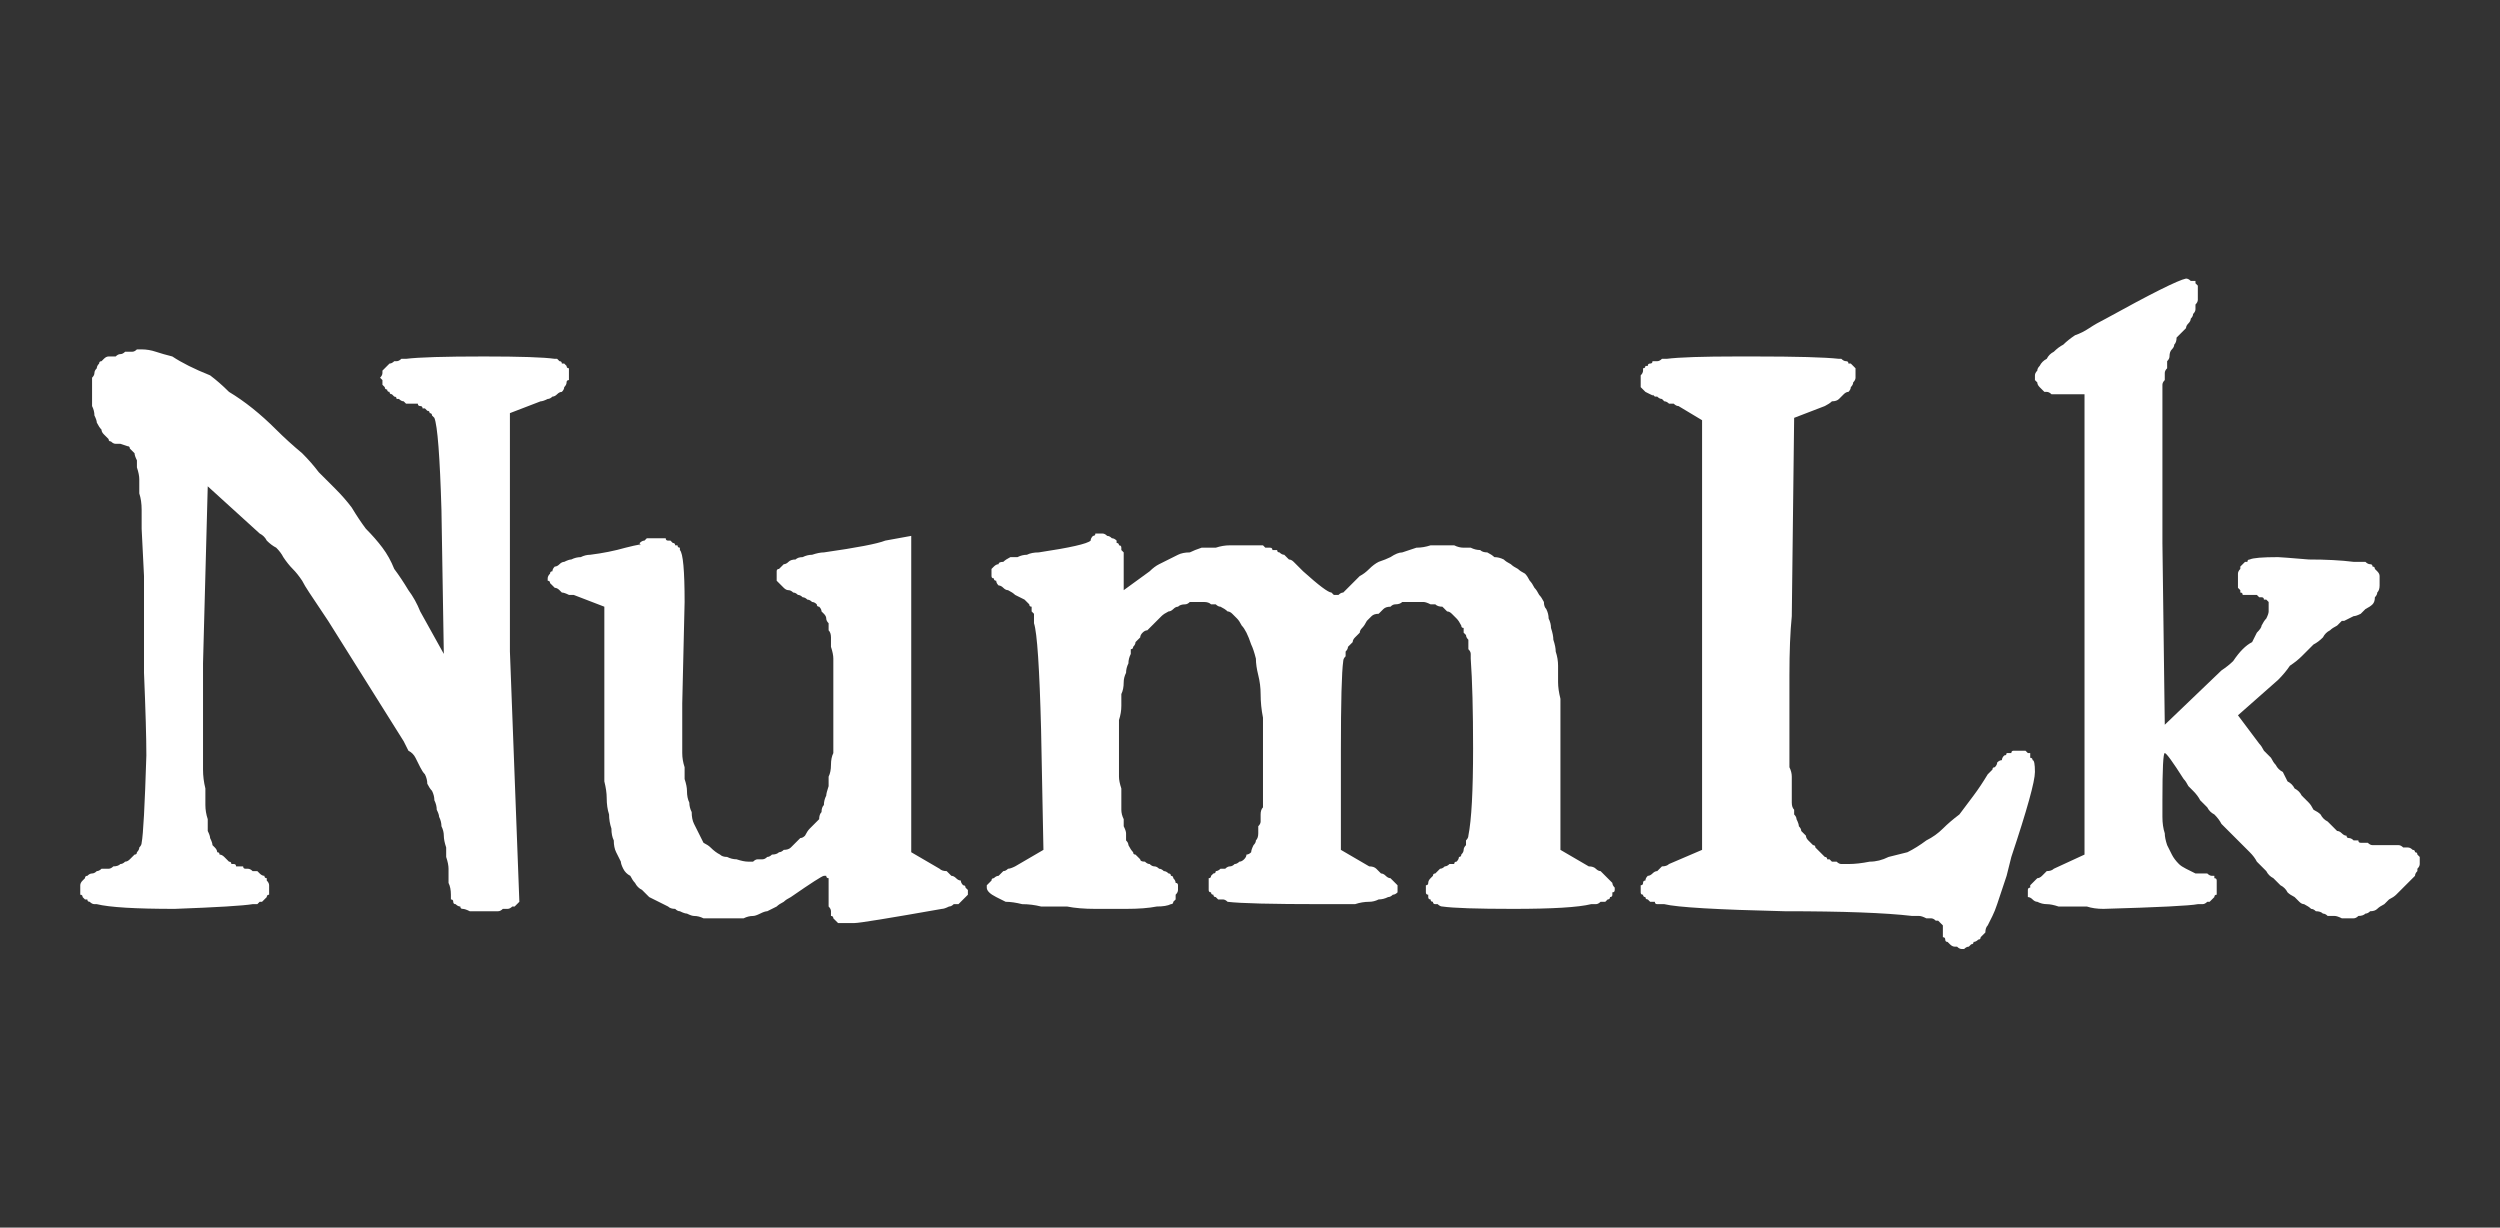 <?xml version="1.0" encoding="UTF-8" standalone="no"?>
<svg xmlns:ffdec="https://www.free-decompiler.com/flash" xmlns:xlink="http://www.w3.org/1999/xlink" ffdec:objectType="shape" height="26.0px" width="52.95px" xmlns="http://www.w3.org/2000/svg">
  <rect width="100%" height="100%" fill="#333333" stroke="none"/>
  <g transform="matrix(1.0, 0.0, 0.0, 1.0, 0.0, 0.0)">
    <path d="M46.3 5.9 Q46.05 5.95 44.6 6.75 44.4 6.85 44.25 6.95 44.1 7.05 43.95 7.1 43.8 7.2 43.7 7.3 43.6 7.35 43.5 7.45 43.4 7.5 43.35 7.6 43.25 7.65 43.2 7.75 43.15 7.8 43.15 7.85 43.1 7.9 43.1 7.95 43.1 8.0 43.1 8.05 43.15 8.1 43.15 8.1 43.15 8.15 43.2 8.2 43.2 8.2 43.25 8.25 43.25 8.25 43.3 8.3 43.3 8.3 43.35 8.3 43.4 8.3 43.45 8.35 43.5 8.35 43.55 8.35 43.6 8.35 43.65 8.35 L44.15 8.35 44.15 18.1 43.5 18.4 Q43.45 18.45 43.35 18.45 43.3 18.5 43.25 18.55 43.2 18.6 43.15 18.6 43.1 18.65 43.1 18.65 43.05 18.7 43.0 18.75 43.0 18.75 43.0 18.8 42.95 18.8 42.95 18.85 42.95 18.9 42.95 18.9 42.95 18.95 42.95 19.0 43.0 19.0 43.05 19.05 43.1 19.1 43.15 19.1 43.25 19.15 43.35 19.15 43.45 19.15 43.6 19.2 43.7 19.2 43.85 19.2 44.0 19.2 44.2 19.2 44.35 19.25 44.55 19.25 46.3 19.2 46.55 19.15 46.6 19.15 46.65 19.15 46.7 19.15 46.75 19.1 46.75 19.1 46.8 19.1 46.85 19.05 46.85 19.05 46.9 19.0 46.9 19.0 46.9 18.95 46.95 18.95 46.95 18.9 46.95 18.9 46.95 18.85 46.95 18.8 46.95 18.75 46.95 18.75 46.95 18.7 46.95 18.7 46.95 18.65 46.95 18.65 46.95 18.6 46.9 18.6 46.9 18.6 46.9 18.55 46.85 18.55 46.85 18.55 46.8 18.55 46.75 18.5 46.75 18.5 46.7 18.5 46.6 18.5 46.5 18.5 46.4 18.45 46.3 18.4 46.2 18.35 46.15 18.3 46.05 18.2 46.0 18.1 45.95 18.0 45.9 17.9 45.85 17.75 45.85 17.65 45.8 17.5 45.8 17.3 45.8 17.15 45.8 16.95 45.8 15.95 45.85 15.95 45.9 15.95 46.25 16.5 46.3 16.55 46.35 16.65 46.4 16.7 46.45 16.75 46.55 16.85 46.6 16.95 46.65 17.0 46.75 17.1 46.8 17.2 46.9 17.25 47.0 17.35 47.05 17.45 47.15 17.55 47.25 17.65 47.35 17.75 47.45 17.85 47.55 17.95 47.65 18.05 47.75 18.15 47.8 18.25 47.9 18.35 48.0 18.45 48.05 18.55 48.15 18.6 48.25 18.7 48.3 18.75 48.4 18.8 48.45 18.9 48.5 18.95 48.6 19.0 48.65 19.05 48.7 19.1 48.75 19.15 48.8 19.15 48.9 19.2 48.95 19.25 49.0 19.25 49.05 19.3 49.15 19.3 49.2 19.35 49.25 19.35 49.3 19.4 49.4 19.4 49.45 19.4 49.5 19.4 49.6 19.45 49.65 19.45 49.7 19.45 49.75 19.45 49.85 19.45 49.9 19.45 49.95 19.4 50.05 19.4 50.1 19.35 50.15 19.35 50.2 19.3 50.3 19.3 50.35 19.25 50.4 19.2 50.5 19.15 50.55 19.1 50.6 19.05 50.7 19.0 50.75 18.95 50.8 18.9 50.85 18.85 50.9 18.8 50.95 18.75 51.0 18.7 51.05 18.65 51.1 18.6 51.15 18.55 51.15 18.5 51.2 18.45 51.2 18.45 51.2 18.4 51.25 18.35 51.25 18.3 51.25 18.3 51.25 18.25 51.25 18.2 51.25 18.15 51.25 18.15 51.2 18.1 51.2 18.05 51.15 18.05 51.15 18.0 51.1 18.0 51.05 17.95 51.0 17.95 50.95 17.95 50.9 17.95 50.85 17.9 50.8 17.9 50.75 17.9 50.65 17.9 50.6 17.9 50.5 17.9 50.45 17.9 50.35 17.9 50.3 17.9 50.25 17.9 50.2 17.9 50.15 17.85 50.05 17.85 50.0 17.85 49.95 17.85 49.95 17.8 49.9 17.8 49.85 17.8 49.8 17.75 49.75 17.75 49.7 17.75 49.7 17.7 49.65 17.7 49.6 17.65 49.55 17.6 49.5 17.6 49.45 17.55 49.4 17.5 49.35 17.45 49.3 17.4 49.2 17.35 49.15 17.25 49.1 17.2 49.0 17.15 48.95 17.05 48.9 17.0 48.8 16.9 48.75 16.85 48.7 16.75 48.6 16.7 48.55 16.6 48.45 16.55 48.4 16.45 48.35 16.35 48.25 16.3 48.2 16.2 48.15 16.15 48.1 16.05 48.0 15.95 47.95 15.9 47.9 15.8 47.85 15.75 L47.4 15.15 48.25 14.4 Q48.4 14.25 48.5 14.1 48.65 14.0 48.75 13.9 48.9 13.75 49.0 13.65 49.1 13.6 49.2 13.5 49.25 13.4 49.35 13.35 49.4 13.3 49.5 13.25 49.55 13.2 49.6 13.15 49.65 13.15 49.65 13.15 49.75 13.1 49.85 13.05 49.9 13.05 50.0 13.0 50.05 12.95 50.1 12.9 50.2 12.85 50.25 12.8 50.3 12.75 50.3 12.65 50.35 12.6 50.35 12.55 50.4 12.5 50.4 12.4 50.4 12.35 50.4 12.3 50.4 12.25 50.4 12.2 50.4 12.15 50.35 12.1 50.35 12.1 50.3 12.05 50.3 12.0 50.25 12.0 50.25 11.95 50.2 11.95 50.15 11.95 50.1 11.9 50.05 11.9 50.0 11.9 49.9 11.9 49.85 11.9 49.45 11.85 48.9 11.85 48.3 11.8 48.25 11.8 47.75 11.8 47.65 11.85 47.6 11.85 47.6 11.9 47.55 11.9 47.55 11.9 47.5 11.95 47.5 11.95 47.45 12.0 47.45 12.0 47.45 12.05 47.45 12.05 47.4 12.1 47.4 12.15 47.4 12.15 47.4 12.2 47.4 12.25 47.4 12.3 47.4 12.35 47.4 12.35 47.4 12.4 47.4 12.45 47.4 12.45 47.45 12.5 47.45 12.5 47.45 12.55 47.5 12.55 47.5 12.6 47.55 12.6 47.55 12.6 47.6 12.6 47.6 12.6 47.65 12.6 47.7 12.6 47.75 12.6 47.8 12.6 47.8 12.6 47.85 12.65 47.9 12.65 47.9 12.65 47.95 12.65 47.95 12.7 48.0 12.7 48.0 12.7 48.05 12.75 48.05 12.75 48.05 12.8 48.05 12.8 48.05 12.85 48.05 12.85 48.05 12.9 48.05 12.95 48.05 13.0 48.0 13.1 47.95 13.15 47.9 13.25 47.9 13.3 47.8 13.4 47.75 13.5 47.7 13.6 47.6 13.65 47.5 13.75 47.4 13.85 47.3 14.0 47.2 14.1 47.05 14.2 L45.85 15.35 45.8 11.5 Q45.8 10.65 45.8 9.35 45.8 9.25 45.8 9.15 45.8 9.05 45.8 8.95 45.8 8.9 45.8 8.8 45.8 8.7 45.8 8.6 45.8 8.55 45.8 8.45 45.8 8.4 45.8 8.3 45.8 8.25 45.8 8.15 45.8 8.1 45.85 8.05 45.85 8.0 45.85 7.9 45.85 7.85 45.9 7.8 45.9 7.7 45.9 7.65 45.95 7.6 45.95 7.55 45.95 7.45 46.0 7.4 46.05 7.35 46.05 7.3 46.1 7.25 46.1 7.15 46.15 7.1 46.2 7.05 46.25 7.0 46.3 6.95 46.3 6.9 46.35 6.85 46.4 6.8 46.4 6.75 46.45 6.7 46.45 6.65 46.5 6.6 46.5 6.55 46.5 6.5 46.5 6.45 46.55 6.4 46.55 6.35 46.55 6.35 46.55 6.3 46.55 6.25 46.55 6.2 46.55 6.15 46.55 6.15 46.55 6.1 46.55 6.05 46.55 6.05 46.5 6.0 46.5 6.0 46.5 5.95 46.45 5.95 46.45 5.95 46.4 5.95 46.4 5.95 46.35 5.9 46.3 5.9 L46.3 5.9 M3.0 7.4 Q2.95 7.4 2.95 7.4 2.9 7.4 2.9 7.4 2.85 7.45 2.8 7.45 2.8 7.45 2.75 7.45 2.7 7.45 2.65 7.45 2.6 7.5 2.55 7.5 2.5 7.5 2.45 7.55 2.35 7.55 2.3 7.55 2.25 7.55 2.2 7.6 2.2 7.6 2.15 7.65 2.1 7.65 2.1 7.7 2.05 7.75 2.05 7.8 2.0 7.85 2.0 7.9 2.0 7.95 1.95 8.0 1.95 8.05 1.95 8.15 1.95 8.2 1.95 8.3 1.95 8.55 1.95 8.6 2.0 8.7 2.0 8.8 2.05 8.9 2.05 8.95 2.1 9.05 2.15 9.1 2.15 9.15 2.2 9.2 2.25 9.25 2.3 9.3 2.3 9.35 2.35 9.35 2.4 9.4 2.45 9.4 2.5 9.4 2.55 9.4 L2.55 9.4 Q2.7 9.45 2.7 9.45 2.75 9.45 2.75 9.5 2.8 9.55 2.85 9.6 2.85 9.65 2.9 9.75 2.9 9.8 2.9 9.9 2.95 10.05 2.95 10.15 2.95 10.3 2.95 10.45 3.0 10.6 3.0 10.8 3.0 11.0 3.0 11.2 L3.05 12.2 Q3.05 12.85 3.05 14.25 3.1 15.45 3.1 16.0 3.05 17.6 3.0 17.85 3.0 17.9 2.95 17.95 2.95 18.0 2.9 18.05 2.9 18.1 2.85 18.1 2.8 18.15 2.75 18.2 2.7 18.25 2.65 18.25 2.6 18.3 2.55 18.3 2.5 18.35 2.4 18.35 2.35 18.4 2.3 18.4 2.25 18.4 2.15 18.4 2.1 18.45 2.05 18.45 2.0 18.5 1.95 18.5 1.9 18.5 1.85 18.55 1.8 18.55 1.8 18.6 1.75 18.65 1.75 18.65 1.7 18.7 1.7 18.75 1.7 18.75 1.7 18.8 1.7 18.85 1.7 18.85 1.7 18.9 1.7 18.95 1.75 18.95 1.75 19.0 1.75 19.0 1.8 19.05 1.8 19.05 1.85 19.05 1.85 19.1 1.9 19.1 1.95 19.15 2.0 19.15 2.0 19.15 2.05 19.15 2.45 19.25 3.7 19.25 5.05 19.2 5.35 19.15 5.4 19.15 5.45 19.15 5.45 19.15 5.5 19.1 5.55 19.1 5.55 19.1 5.6 19.05 5.6 19.05 5.65 19.0 5.65 19.0 5.65 18.95 5.7 18.95 5.7 18.9 5.7 18.85 5.7 18.85 5.7 18.8 5.7 18.75 5.7 18.75 5.7 18.7 5.65 18.65 5.65 18.65 5.65 18.6 5.6 18.6 5.6 18.55 5.55 18.55 5.5 18.5 5.5 18.5 5.45 18.45 5.4 18.45 5.35 18.45 5.3 18.4 5.25 18.4 5.2 18.4 5.2 18.4 5.15 18.4 5.15 18.35 5.1 18.35 5.1 18.35 5.05 18.35 5.0 18.35 5.0 18.3 4.95 18.3 4.95 18.3 4.9 18.3 4.9 18.25 4.85 18.25 4.85 18.25 4.8 18.2 4.75 18.15 4.75 18.15 4.7 18.1 4.65 18.1 4.65 18.05 4.6 18.05 4.6 18.0 4.55 17.95 4.55 17.95 4.5 17.9 4.5 17.85 4.45 17.75 4.45 17.7 4.4 17.6 4.4 17.45 4.4 17.35 4.35 17.2 4.35 17.05 4.35 16.9 4.35 16.7 4.3 16.5 4.3 16.3 4.3 16.05 4.3 15.8 4.3 15.55 4.3 15.3 4.3 14.6 4.3 14.05 L4.4 10.3 5.5 11.3 Q5.6 11.35 5.65 11.45 5.75 11.55 5.85 11.6 5.95 11.7 6.0 11.8 6.1 11.95 6.2 12.05 6.3 12.15 6.4 12.3 6.45 12.4 6.55 12.55 6.65 12.7 6.75 12.85 6.85 13.0 6.95 13.15 L8.55 15.7 Q8.6 15.8 8.65 15.9 8.75 15.95 8.8 16.05 8.85 16.15 8.9 16.25 8.95 16.35 9.0 16.4 9.05 16.5 9.05 16.6 9.1 16.7 9.15 16.75 9.2 16.85 9.2 16.95 9.25 17.05 9.25 17.15 9.3 17.25 9.3 17.3 9.35 17.4 9.35 17.5 9.4 17.6 9.4 17.7 9.4 17.8 9.45 17.95 9.45 18.05 9.45 18.15 9.5 18.3 9.5 18.4 9.5 18.55 9.5 18.7 9.55 18.8 9.55 18.95 9.55 19.0 9.55 19.05 9.6 19.05 9.6 19.1 9.6 19.15 9.65 19.15 9.7 19.2 9.75 19.2 9.75 19.25 9.8 19.25 9.85 19.25 9.95 19.3 10.0 19.3 10.05 19.3 10.15 19.3 10.25 19.3 10.35 19.3 10.4 19.3 10.45 19.3 10.55 19.3 10.6 19.3 10.65 19.25 10.7 19.25 10.75 19.25 10.8 19.25 10.85 19.2 10.9 19.2 10.9 19.2 10.95 19.15 10.95 19.15 11.0 19.1 11.0 19.1 L11.0 19.1 10.8 13.8 10.8 8.75 11.45 8.5 Q11.5 8.5 11.6 8.45 11.65 8.45 11.7 8.4 11.75 8.4 11.8 8.35 11.85 8.3 11.9 8.3 11.95 8.25 11.95 8.2 12.0 8.15 12.0 8.1 12.0 8.05 12.05 8.05 12.05 8.0 12.05 7.95 12.05 7.9 12.05 7.9 12.05 7.85 12.05 7.8 12.0 7.8 12.0 7.75 12.0 7.75 11.95 7.7 11.95 7.7 11.9 7.7 11.9 7.65 11.85 7.65 11.85 7.65 11.8 7.6 11.8 7.6 11.75 7.6 11.4 7.55 10.25 7.55 9.0 7.55 8.6 7.6 8.55 7.6 8.5 7.6 8.45 7.65 8.4 7.65 8.35 7.65 8.35 7.65 8.3 7.7 8.25 7.7 8.25 7.7 8.2 7.75 8.2 7.75 8.15 7.8 8.15 7.8 8.15 7.8 8.1 7.85 8.1 7.85 8.1 7.9 8.1 7.9 8.1 7.95 8.05 8.0 8.05 8.0 8.1 8.05 8.1 8.05 8.1 8.1 8.1 8.1 8.1 8.15 8.1 8.15 8.15 8.2 8.15 8.25 8.2 8.25 8.2 8.3 8.25 8.3 8.25 8.35 8.3 8.35 8.3 8.35 8.35 8.4 8.4 8.4 8.4 8.45 8.45 8.45 8.45 8.45 8.5 8.5 8.55 8.5 8.55 8.5 8.6 8.55 8.65 8.55 8.7 8.55 8.75 8.55 8.75 8.55 8.8 8.55 8.85 8.55 8.85 8.6 8.9 8.6 8.95 8.6 8.95 8.65 9.0 8.65 9.0 8.65 9.05 8.7 9.05 8.7 9.1 8.7 9.1 8.75 9.15 8.75 9.15 8.8 9.15 8.8 9.2 8.85 9.3 9.1 9.35 10.8 L9.4 13.85 8.9 12.95 Q8.8 12.7 8.65 12.5 8.5 12.25 8.35 12.05 8.25 11.8 8.1 11.6 7.95 11.4 7.75 11.2 7.6 11.0 7.45 10.75 7.3 10.55 7.1 10.35 6.95 10.2 6.75 10.0 6.6 9.8 6.4 9.6 6.1 9.35 5.85 9.1 5.6 8.85 5.35 8.65 5.1 8.45 4.85 8.3 4.65 8.1 4.45 7.95 4.2 7.85 4.0 7.75 3.8 7.65 3.65 7.55 3.45 7.5 3.3 7.45 3.15 7.4 3.0 7.4 L3.0 7.4 M36.8 7.55 Q35.7 7.55 35.3 7.6 35.25 7.6 35.2 7.6 35.15 7.65 35.1 7.65 35.05 7.65 35.0 7.65 35.0 7.7 34.95 7.7 34.9 7.7 34.9 7.75 34.85 7.75 34.85 7.75 34.85 7.8 34.8 7.8 34.8 7.85 34.8 7.85 34.8 7.9 34.75 7.95 34.75 8.0 34.75 8.0 34.75 8.05 34.75 8.1 34.75 8.1 34.75 8.15 34.75 8.2 34.75 8.2 34.8 8.25 34.85 8.3 34.85 8.3 34.95 8.35 35.05 8.4 35.0 8.35 35.05 8.4 35.05 8.4 35.1 8.4 35.1 8.4 35.15 8.45 35.2 8.45 35.2 8.45 35.25 8.5 35.3 8.5 35.35 8.55 35.4 8.55 35.45 8.55 35.5 8.6 35.55 8.6 L36.05 8.9 36.05 18.0 35.35 18.3 Q35.3 18.35 35.2 18.35 35.15 18.4 35.1 18.45 35.05 18.45 35.0 18.5 34.95 18.55 34.9 18.55 34.85 18.6 34.85 18.65 34.8 18.65 34.8 18.7 34.8 18.75 34.75 18.75 34.75 18.8 34.75 18.85 34.75 18.9 34.75 18.9 34.75 18.95 34.8 18.95 34.8 19.0 34.85 19.0 34.85 19.05 34.9 19.05 34.9 19.05 34.95 19.1 35.0 19.1 35.05 19.1 35.05 19.15 35.1 19.15 35.15 19.15 35.25 19.15 35.65 19.25 37.8 19.3 39.65 19.3 40.5 19.4 40.6 19.4 40.65 19.4 40.7 19.4 40.8 19.45 40.85 19.45 40.9 19.45 40.95 19.45 41.0 19.5 41.0 19.5 41.05 19.5 41.1 19.55 41.1 19.55 41.1 19.55 41.15 19.6 41.15 19.6 41.15 19.65 41.15 19.7 41.15 19.75 41.15 19.8 41.15 19.85 41.2 19.85 41.2 19.9 41.2 19.95 41.25 19.95 41.3 20.0 41.3 20.0 41.35 20.05 41.4 20.05 41.4 20.05 41.45 20.05 41.5 20.1 41.55 20.1 41.6 20.1 41.6 20.1 41.65 20.05 41.7 20.05 41.7 20.05 41.75 20.0 41.8 20.0 41.8 19.95 41.85 19.95 41.9 19.9 41.95 19.9 41.95 19.85 42.0 19.8 42.05 19.75 42.05 19.65 42.1 19.6 42.15 19.5 42.2 19.4 42.25 19.3 42.3 19.15 42.35 19.0 42.4 18.85 42.45 18.7 42.5 18.55 42.55 18.35 42.6 18.15 43.1 16.65 43.1 16.35 43.1 16.1 43.05 16.1 43.05 16.05 43.0 16.05 43.0 16.0 43.0 15.95 42.95 15.95 42.95 15.95 42.9 15.9 42.9 15.9 42.85 15.9 42.85 15.9 42.8 15.9 42.75 15.9 42.75 15.9 42.7 15.9 42.7 15.9 42.65 15.9 42.6 15.9 42.6 15.95 42.55 15.95 42.5 15.95 42.5 16.0 42.45 16.0 42.4 16.05 42.4 16.1 42.35 16.1 42.3 16.15 42.3 16.2 42.25 16.25 42.2 16.25 42.2 16.3 42.15 16.35 42.1 16.4 41.95 16.65 41.8 16.85 41.65 17.05 41.5 17.25 41.3 17.4 41.15 17.55 41.0 17.7 40.8 17.8 40.6 17.95 40.4 18.05 40.2 18.1 40.0 18.15 39.8 18.25 39.6 18.25 39.35 18.3 39.15 18.3 39.1 18.3 39.05 18.3 39.05 18.3 39.0 18.3 38.95 18.3 38.9 18.25 38.9 18.25 38.85 18.25 38.8 18.25 38.8 18.25 38.8 18.25 38.75 18.2 38.75 18.2 38.7 18.2 38.7 18.15 38.65 18.15 38.6 18.1 38.6 18.1 38.55 18.05 38.55 18.05 38.5 18.0 38.45 17.95 38.45 17.9 38.4 17.9 38.35 17.85 38.3 17.8 38.25 17.75 38.25 17.7 38.2 17.65 38.15 17.6 38.15 17.55 38.1 17.5 38.1 17.45 38.05 17.35 38.05 17.3 38.0 17.25 38.0 17.2 38.0 17.15 37.95 17.1 37.95 17.0 37.95 16.95 37.95 16.9 37.95 16.85 37.95 16.75 37.95 16.7 37.95 16.6 37.95 16.5 37.95 16.45 37.95 16.35 37.9 16.25 37.9 16.15 37.9 16.05 37.9 15.95 37.9 15.85 37.9 15.75 37.9 15.6 37.9 15.5 37.9 15.4 37.9 15.25 37.9 14.3 37.9 13.55 37.95 13.05 L38.0 8.85 38.65 8.6 Q38.75 8.55 38.8 8.5 38.9 8.5 38.95 8.45 39.0 8.4 39.05 8.35 39.1 8.3 39.15 8.3 39.2 8.25 39.2 8.2 39.25 8.15 39.25 8.1 39.3 8.05 39.3 8.0 39.3 7.95 39.3 7.9 39.3 7.85 39.3 7.85 39.3 7.8 39.3 7.8 39.25 7.75 39.25 7.75 39.25 7.75 39.2 7.7 39.2 7.7 39.15 7.7 39.15 7.65 39.1 7.65 39.05 7.65 39.0 7.6 39.0 7.6 38.95 7.6 38.5 7.55 37.15 7.55 37.0 7.55 36.8 7.55 L36.8 7.55 M23.3 11.3 Q23.25 11.3 23.2 11.3 23.2 11.35 23.15 11.35 23.1 11.4 23.1 11.45 23.0 11.55 22.0 11.7 21.85 11.7 21.75 11.75 21.65 11.75 21.55 11.8 21.45 11.8 21.4 11.8 21.3 11.85 21.25 11.9 21.15 11.9 21.15 11.95 21.1 11.95 21.05 12.0 21.0 12.05 21.0 12.05 21.0 12.1 21.0 12.15 21.0 12.15 21.0 12.2 21.0 12.25 21.05 12.25 21.05 12.3 21.1 12.3 21.1 12.35 21.15 12.4 21.2 12.4 21.25 12.45 21.3 12.5 21.35 12.5 21.45 12.55 21.5 12.6 21.6 12.65 21.7 12.7 21.7 12.7 21.75 12.75 21.75 12.75 21.75 12.75 21.8 12.8 21.8 12.8 21.8 12.85 21.85 12.85 21.85 12.9 21.85 12.95 21.85 12.95 21.9 13.0 21.9 13.05 21.9 13.1 21.9 13.15 21.9 13.2 22.0 13.5 22.05 15.45 L22.1 18.0 21.5 18.35 Q21.4 18.4 21.35 18.4 21.3 18.45 21.25 18.45 21.2 18.5 21.15 18.55 21.1 18.55 21.05 18.6 21.0 18.6 21.0 18.65 20.95 18.7 20.95 18.7 20.9 18.75 20.9 18.75 20.9 18.8 20.9 18.8 20.9 18.85 20.95 18.9 21.0 18.95 21.1 19.0 21.2 19.05 21.3 19.1 21.45 19.1 21.65 19.15 21.85 19.15 22.05 19.2 22.3 19.2 22.6 19.2 22.85 19.25 23.2 19.25 23.5 19.25 23.85 19.25 L23.85 19.25 Q24.25 19.25 24.5 19.2 24.7 19.2 24.8 19.15 24.85 19.15 24.85 19.1 24.9 19.05 24.9 19.05 24.9 19.0 24.9 18.95 24.95 18.9 24.95 18.85 24.95 18.8 24.95 18.75 24.95 18.7 24.9 18.7 24.9 18.65 24.85 18.6 24.85 18.55 24.8 18.55 24.8 18.5 24.75 18.5 24.7 18.45 24.65 18.45 24.6 18.4 24.55 18.4 24.5 18.35 24.45 18.35 24.4 18.35 24.35 18.3 24.3 18.3 24.25 18.25 24.15 18.25 24.15 18.2 24.1 18.15 24.05 18.1 24.0 18.1 24.0 18.05 23.95 18.0 23.9 17.9 23.9 17.85 23.85 17.8 23.85 17.75 23.85 17.65 23.85 17.6 23.8 17.5 23.8 17.45 23.8 17.35 23.75 17.25 23.75 17.15 23.75 17.05 23.75 16.95 23.75 16.8 23.75 16.7 23.7 16.55 23.7 16.45 23.7 16.3 23.7 16.15 23.7 16.0 23.7 15.85 23.7 15.7 23.7 15.55 23.7 15.4 23.7 15.25 23.75 15.1 23.75 14.95 23.75 14.85 23.75 14.7 23.8 14.6 23.8 14.45 23.8 14.35 23.85 14.25 23.85 14.15 23.9 14.05 23.9 13.95 23.95 13.85 23.95 13.8 23.95 13.75 24.0 13.75 24.0 13.7 24.05 13.65 24.05 13.6 24.1 13.55 24.15 13.5 24.15 13.45 24.2 13.4 24.25 13.35 24.3 13.35 24.35 13.3 24.4 13.25 24.45 13.2 24.5 13.15 24.55 13.1 24.6 13.05 24.65 13.0 24.75 12.95 24.8 12.95 24.85 12.9 24.9 12.85 24.95 12.85 25.0 12.8 25.1 12.8 25.15 12.8 25.2 12.75 25.25 12.75 25.3 12.75 25.35 12.75 25.4 12.75 25.45 12.75 25.5 12.75 25.6 12.75 25.65 12.8 25.7 12.8 25.75 12.8 25.8 12.85 25.85 12.85 25.95 12.9 26.0 12.95 26.05 12.95 26.1 13.0 26.15 13.05 26.2 13.1 26.25 13.15 26.3 13.25 26.35 13.3 26.4 13.4 26.45 13.5 26.5 13.65 26.55 13.75 26.6 13.95 26.6 14.1 26.65 14.3 26.7 14.5 26.7 14.7 26.7 14.95 26.75 15.2 26.75 15.5 26.75 15.8 26.75 16.1 26.75 16.4 26.75 16.5 26.75 16.6 26.75 16.65 26.75 16.75 26.75 16.85 26.75 16.9 26.75 17.0 26.75 17.1 26.7 17.15 26.7 17.25 26.7 17.3 26.7 17.4 26.7 17.45 26.65 17.5 26.65 17.6 26.65 17.65 26.65 17.75 26.6 17.8 26.6 17.85 26.55 17.9 26.5 18.0 26.5 18.05 26.45 18.1 26.4 18.1 26.4 18.15 26.35 18.2 26.3 18.25 26.25 18.25 26.2 18.3 26.15 18.3 26.1 18.35 26.05 18.35 26.0 18.35 25.95 18.4 25.9 18.4 25.85 18.4 25.8 18.45 25.75 18.45 25.75 18.5 25.7 18.5 25.65 18.55 25.65 18.55 25.65 18.6 25.6 18.6 25.6 18.65 25.6 18.65 25.6 18.7 25.6 18.75 25.6 18.8 25.6 18.8 25.6 18.85 25.6 18.85 25.6 18.9 25.65 18.9 25.65 18.95 25.7 18.95 25.7 19.0 25.75 19.0 25.75 19.0 25.8 19.05 25.85 19.05 25.9 19.05 25.95 19.05 26.0 19.1 26.4 19.15 28.0 19.15 28.2 19.15 28.4 19.15 28.55 19.15 28.7 19.15 28.85 19.1 29.0 19.1 29.1 19.1 29.2 19.05 29.3 19.05 29.4 19.0 29.45 19.0 29.5 18.95 29.55 18.95 29.6 18.9 29.6 18.85 29.6 18.8 29.6 18.8 29.6 18.75 29.6 18.75 29.55 18.7 29.55 18.7 29.5 18.65 29.5 18.65 29.45 18.6 29.4 18.6 29.35 18.55 29.3 18.5 29.25 18.5 29.2 18.45 29.15 18.4 29.1 18.35 29.0 18.35 L28.4 18.0 28.4 15.9 Q28.4 14.35 28.45 14.0 28.45 13.95 28.5 13.9 28.5 13.85 28.5 13.8 28.55 13.75 28.55 13.7 28.6 13.65 28.65 13.6 28.65 13.55 28.7 13.5 28.75 13.45 28.8 13.4 28.8 13.35 28.85 13.3 28.9 13.25 28.95 13.15 29.0 13.1 29.05 13.05 29.1 13.0 29.2 13.0 29.25 12.95 29.3 12.9 29.35 12.85 29.45 12.85 29.5 12.8 29.55 12.8 29.65 12.8 29.7 12.75 29.75 12.75 29.85 12.75 29.9 12.75 30.0 12.75 L30.0 12.75 Q30.05 12.75 30.15 12.75 30.2 12.75 30.3 12.8 30.35 12.8 30.4 12.8 30.45 12.85 30.55 12.85 30.6 12.9 30.65 12.95 30.7 12.95 30.75 13.0 30.8 13.05 30.85 13.1 30.9 13.15 30.95 13.25 30.95 13.3 31.0 13.3 31.0 13.35 31.0 13.4 31.05 13.45 31.05 13.45 31.05 13.5 31.1 13.55 31.1 13.6 31.1 13.65 31.1 13.7 31.1 13.75 31.15 13.8 31.15 13.85 31.15 13.9 31.15 13.95 31.2 14.65 31.2 15.85 31.2 17.2 31.1 17.7 31.1 17.75 31.05 17.8 31.05 17.85 31.05 17.9 31.0 17.95 31.0 18.0 31.0 18.05 30.95 18.1 30.95 18.15 30.9 18.15 30.9 18.2 30.85 18.25 30.8 18.25 30.8 18.3 30.75 18.3 30.7 18.3 30.65 18.35 30.6 18.35 30.55 18.4 30.5 18.4 30.45 18.45 30.4 18.5 30.35 18.5 30.35 18.55 30.3 18.6 30.3 18.6 30.25 18.65 30.25 18.7 30.25 18.75 30.2 18.75 30.2 18.8 30.2 18.85 30.2 18.9 30.2 18.9 30.2 18.95 30.25 18.95 30.25 19.0 30.25 19.0 30.25 19.05 30.3 19.05 30.3 19.1 30.35 19.1 30.35 19.15 30.4 19.15 30.4 19.15 30.45 19.15 30.5 19.2 30.55 19.2 30.9 19.25 32.05 19.25 33.3 19.25 33.7 19.15 33.75 19.15 33.8 19.15 33.85 19.15 33.9 19.1 33.95 19.1 34.0 19.1 34.05 19.05 34.05 19.05 34.1 19.05 34.1 19.0 34.15 19.0 34.15 18.95 34.15 18.95 34.15 18.9 34.2 18.9 34.2 18.85 34.2 18.8 34.2 18.8 34.15 18.75 34.15 18.7 34.15 18.7 34.1 18.65 34.1 18.65 34.05 18.6 34.0 18.55 34.0 18.55 33.95 18.5 33.9 18.45 33.85 18.45 33.8 18.4 33.75 18.35 33.65 18.35 L33.05 18.0 33.05 15.6 Q33.05 15.4 33.05 15.2 33.05 15.0 33.05 14.8 33.0 14.6 33.0 14.45 33.0 14.25 33.0 14.1 33.0 13.95 32.95 13.8 32.95 13.7 32.9 13.55 32.9 13.45 32.85 13.3 32.85 13.2 32.8 13.1 32.8 13.0 32.75 12.9 32.7 12.85 32.7 12.75 32.65 12.65 32.6 12.6 32.55 12.5 32.5 12.45 32.45 12.35 32.4 12.3 32.35 12.2 32.3 12.15 32.2 12.1 32.15 12.05 32.05 12.0 32.0 11.95 31.9 11.9 31.85 11.85 31.75 11.8 31.65 11.8 31.6 11.75 31.5 11.7 31.4 11.7 31.35 11.65 31.25 11.65 31.15 11.6 31.05 11.6 31.0 11.6 30.9 11.6 30.8 11.55 30.7 11.55 30.6 11.55 30.45 11.55 30.3 11.55 30.15 11.6 30.0 11.6 29.85 11.65 29.7 11.7 29.6 11.7 29.45 11.8 29.35 11.85 29.2 11.9 29.1 11.95 29.0 12.05 28.9 12.15 28.8 12.2 28.7 12.3 28.6 12.4 28.55 12.45 28.55 12.45 28.5 12.5 28.5 12.5 28.45 12.55 28.45 12.55 28.4 12.55 28.35 12.6 28.35 12.6 28.3 12.6 28.3 12.6 28.25 12.6 28.25 12.6 28.2 12.55 28.1 12.55 27.6 12.1 27.55 12.05 27.5 12.0 27.45 11.95 27.4 11.9 27.35 11.85 27.3 11.85 27.25 11.8 27.2 11.75 27.15 11.75 27.1 11.7 27.05 11.7 27.05 11.65 27.0 11.65 26.95 11.65 26.95 11.6 26.9 11.6 26.85 11.6 26.85 11.6 26.8 11.6 26.8 11.6 26.75 11.55 26.75 11.55 26.7 11.55 26.65 11.55 26.65 11.55 26.6 11.55 26.55 11.55 26.5 11.55 26.5 11.55 26.45 11.55 26.4 11.55 26.35 11.55 26.2 11.55 26.05 11.55 25.9 11.55 25.75 11.6 25.6 11.6 25.45 11.6 25.3 11.65 25.2 11.7 25.05 11.7 24.95 11.75 24.85 11.8 24.75 11.85 24.65 11.9 24.55 11.95 24.45 12.0 24.35 12.1 L23.8 12.5 23.8 11.95 Q23.8 11.9 23.8 11.85 23.8 11.8 23.8 11.8 23.8 11.75 23.8 11.7 23.8 11.7 23.75 11.65 23.75 11.6 23.75 11.6 23.75 11.55 23.7 11.55 23.7 11.5 23.65 11.5 23.65 11.45 23.65 11.45 23.6 11.4 23.55 11.4 23.5 11.35 23.45 11.35 23.4 11.3 23.35 11.3 23.35 11.3 23.3 11.3 L23.3 11.3 M19.3 11.35 L18.75 11.45 Q18.5 11.55 17.45 11.7 17.35 11.7 17.2 11.75 17.1 11.75 17.0 11.8 16.9 11.8 16.85 11.85 16.75 11.85 16.7 11.9 16.65 11.95 16.6 11.95 16.55 12.0 16.5 12.05 16.45 12.05 16.45 12.1 16.45 12.15 16.45 12.2 16.45 12.25 16.45 12.25 16.45 12.3 16.45 12.3 16.5 12.35 16.5 12.35 16.55 12.4 16.55 12.4 16.6 12.45 16.6 12.45 16.65 12.5 16.7 12.5 16.75 12.5 16.8 12.55 16.85 12.55 16.9 12.6 16.95 12.6 17.0 12.65 17.05 12.65 17.1 12.7 17.15 12.7 17.2 12.75 17.25 12.75 17.3 12.8 17.3 12.85 17.35 12.85 17.4 12.9 17.4 12.95 17.45 13.0 17.45 13.0 17.5 13.05 17.5 13.1 17.5 13.15 17.55 13.2 17.55 13.25 17.55 13.35 17.6 13.4 17.6 13.5 17.6 13.6 17.6 13.7 17.65 13.85 17.65 13.95 17.65 14.1 17.65 14.25 17.65 14.4 17.65 14.6 17.65 14.75 17.65 14.95 17.65 15.15 17.65 15.3 17.65 15.45 17.65 15.65 17.65 15.8 17.65 15.95 17.6 16.05 17.6 16.2 17.6 16.35 17.55 16.45 17.55 16.55 17.55 16.65 17.5 16.8 17.5 16.85 17.45 16.95 17.45 17.05 17.4 17.1 17.4 17.2 17.35 17.25 17.35 17.35 17.3 17.4 17.25 17.45 17.2 17.5 17.15 17.55 17.1 17.6 17.05 17.7 17.0 17.75 16.95 17.75 16.9 17.8 16.85 17.85 16.8 17.9 16.75 17.95 16.7 18.0 16.6 18.0 16.55 18.05 16.5 18.05 16.45 18.1 16.35 18.1 16.3 18.15 16.25 18.15 16.2 18.2 16.15 18.2 16.1 18.2 16.05 18.2 16.0 18.2 15.95 18.25 15.9 18.25 15.85 18.25 15.75 18.25 15.6 18.2 15.5 18.2 15.4 18.15 15.3 18.15 15.25 18.1 15.15 18.05 15.05 17.95 15.0 17.9 14.9 17.85 14.85 17.75 14.8 17.65 14.75 17.55 14.7 17.45 14.65 17.35 14.65 17.2 14.6 17.1 14.6 17.0 14.55 16.9 14.55 16.75 14.55 16.65 14.5 16.5 14.5 16.4 14.5 16.25 14.45 16.1 14.45 15.95 14.45 15.8 14.45 15.6 14.45 15.45 14.45 15.3 14.45 15.1 14.45 14.9 L14.5 12.75 Q14.5 11.75 14.4 11.65 14.4 11.65 14.4 11.6 14.35 11.6 14.35 11.55 14.3 11.55 14.3 11.55 14.3 11.5 14.25 11.5 14.25 11.5 14.2 11.45 14.2 11.45 14.15 11.45 14.1 11.45 14.1 11.4 14.05 11.4 14.0 11.4 13.95 11.4 13.9 11.4 13.85 11.4 13.85 11.4 13.8 11.4 13.75 11.4 13.7 11.4 13.7 11.4 13.65 11.45 13.65 11.45 13.6 11.45 13.55 11.5 13.55 11.5 13.55 11.55 13.65 11.5 13.25 11.6 12.9 11.7 12.5 11.75 12.4 11.75 12.3 11.8 12.2 11.8 12.1 11.85 12.05 11.85 11.95 11.9 11.9 11.9 11.85 11.95 11.8 12.0 11.75 12.0 11.7 12.05 11.7 12.1 11.65 12.1 11.65 12.15 11.6 12.2 11.6 12.25 11.6 12.25 11.6 12.3 11.65 12.3 11.65 12.35 11.65 12.35 11.7 12.4 11.7 12.4 11.75 12.45 11.8 12.45 11.85 12.5 11.85 12.5 11.9 12.55 11.95 12.55 12.05 12.6 12.1 12.6 12.15 12.6 L12.8 12.85 12.8 15.2 Q12.8 15.45 12.8 15.7 12.8 15.9 12.8 16.15 12.8 16.35 12.8 16.55 12.85 16.75 12.85 16.9 12.85 17.1 12.9 17.25 12.9 17.4 12.95 17.55 12.95 17.7 13.0 17.8 13.0 17.95 13.05 18.05 13.1 18.15 13.15 18.25 13.15 18.3 13.2 18.4 13.25 18.5 13.35 18.55 13.4 18.65 13.45 18.7 13.5 18.8 13.6 18.85 13.7 18.95 13.75 19.0 13.85 19.05 13.95 19.1 14.05 19.15 14.15 19.2 14.2 19.25 14.3 19.25 14.35 19.3 14.4 19.3 14.5 19.35 14.55 19.35 14.65 19.4 14.7 19.4 14.8 19.4 14.9 19.45 14.95 19.45 15.05 19.45 15.15 19.45 15.2 19.45 15.3 19.45 15.4 19.45 15.5 19.45 15.6 19.45 15.65 19.45 15.75 19.45 15.85 19.4 15.95 19.4 16.0 19.4 16.1 19.35 16.2 19.3 16.25 19.3 16.35 19.25 16.45 19.2 16.5 19.15 16.6 19.1 16.65 19.05 16.75 19.0 17.4 18.55 17.45 18.55 17.45 18.55 17.5 18.55 17.5 18.55 17.5 18.55 17.5 18.6 17.55 18.6 17.55 18.65 17.55 18.65 17.55 18.7 17.55 18.7 17.55 18.75 17.55 18.8 17.55 18.85 17.55 18.9 17.55 18.95 17.55 19.0 17.55 19.05 17.55 19.1 17.55 19.15 17.55 19.2 17.6 19.25 17.6 19.3 17.6 19.35 17.6 19.4 17.65 19.4 17.65 19.45 17.65 19.45 17.7 19.5 17.7 19.5 17.75 19.55 17.75 19.55 17.8 19.55 17.8 19.55 18.1 19.55 18.25 19.55 19.95 19.25 20.0 19.25 20.1 19.2 20.15 19.2 20.2 19.15 20.25 19.15 20.3 19.15 20.35 19.1 20.35 19.1 20.4 19.05 20.4 19.05 20.45 19.0 20.45 19.0 20.45 19.0 20.5 18.95 20.5 18.95 20.5 18.9 20.5 18.85 20.5 18.85 20.45 18.8 20.45 18.8 20.45 18.75 20.4 18.75 20.35 18.7 20.35 18.65 20.3 18.65 20.25 18.6 20.2 18.55 20.15 18.55 20.1 18.5 20.05 18.45 19.95 18.45 19.9 18.4 L19.3 18.05 19.3 11.35" fill="#ffffff" fill-rule="evenodd" stroke="none"/>
  </g>
</svg>
